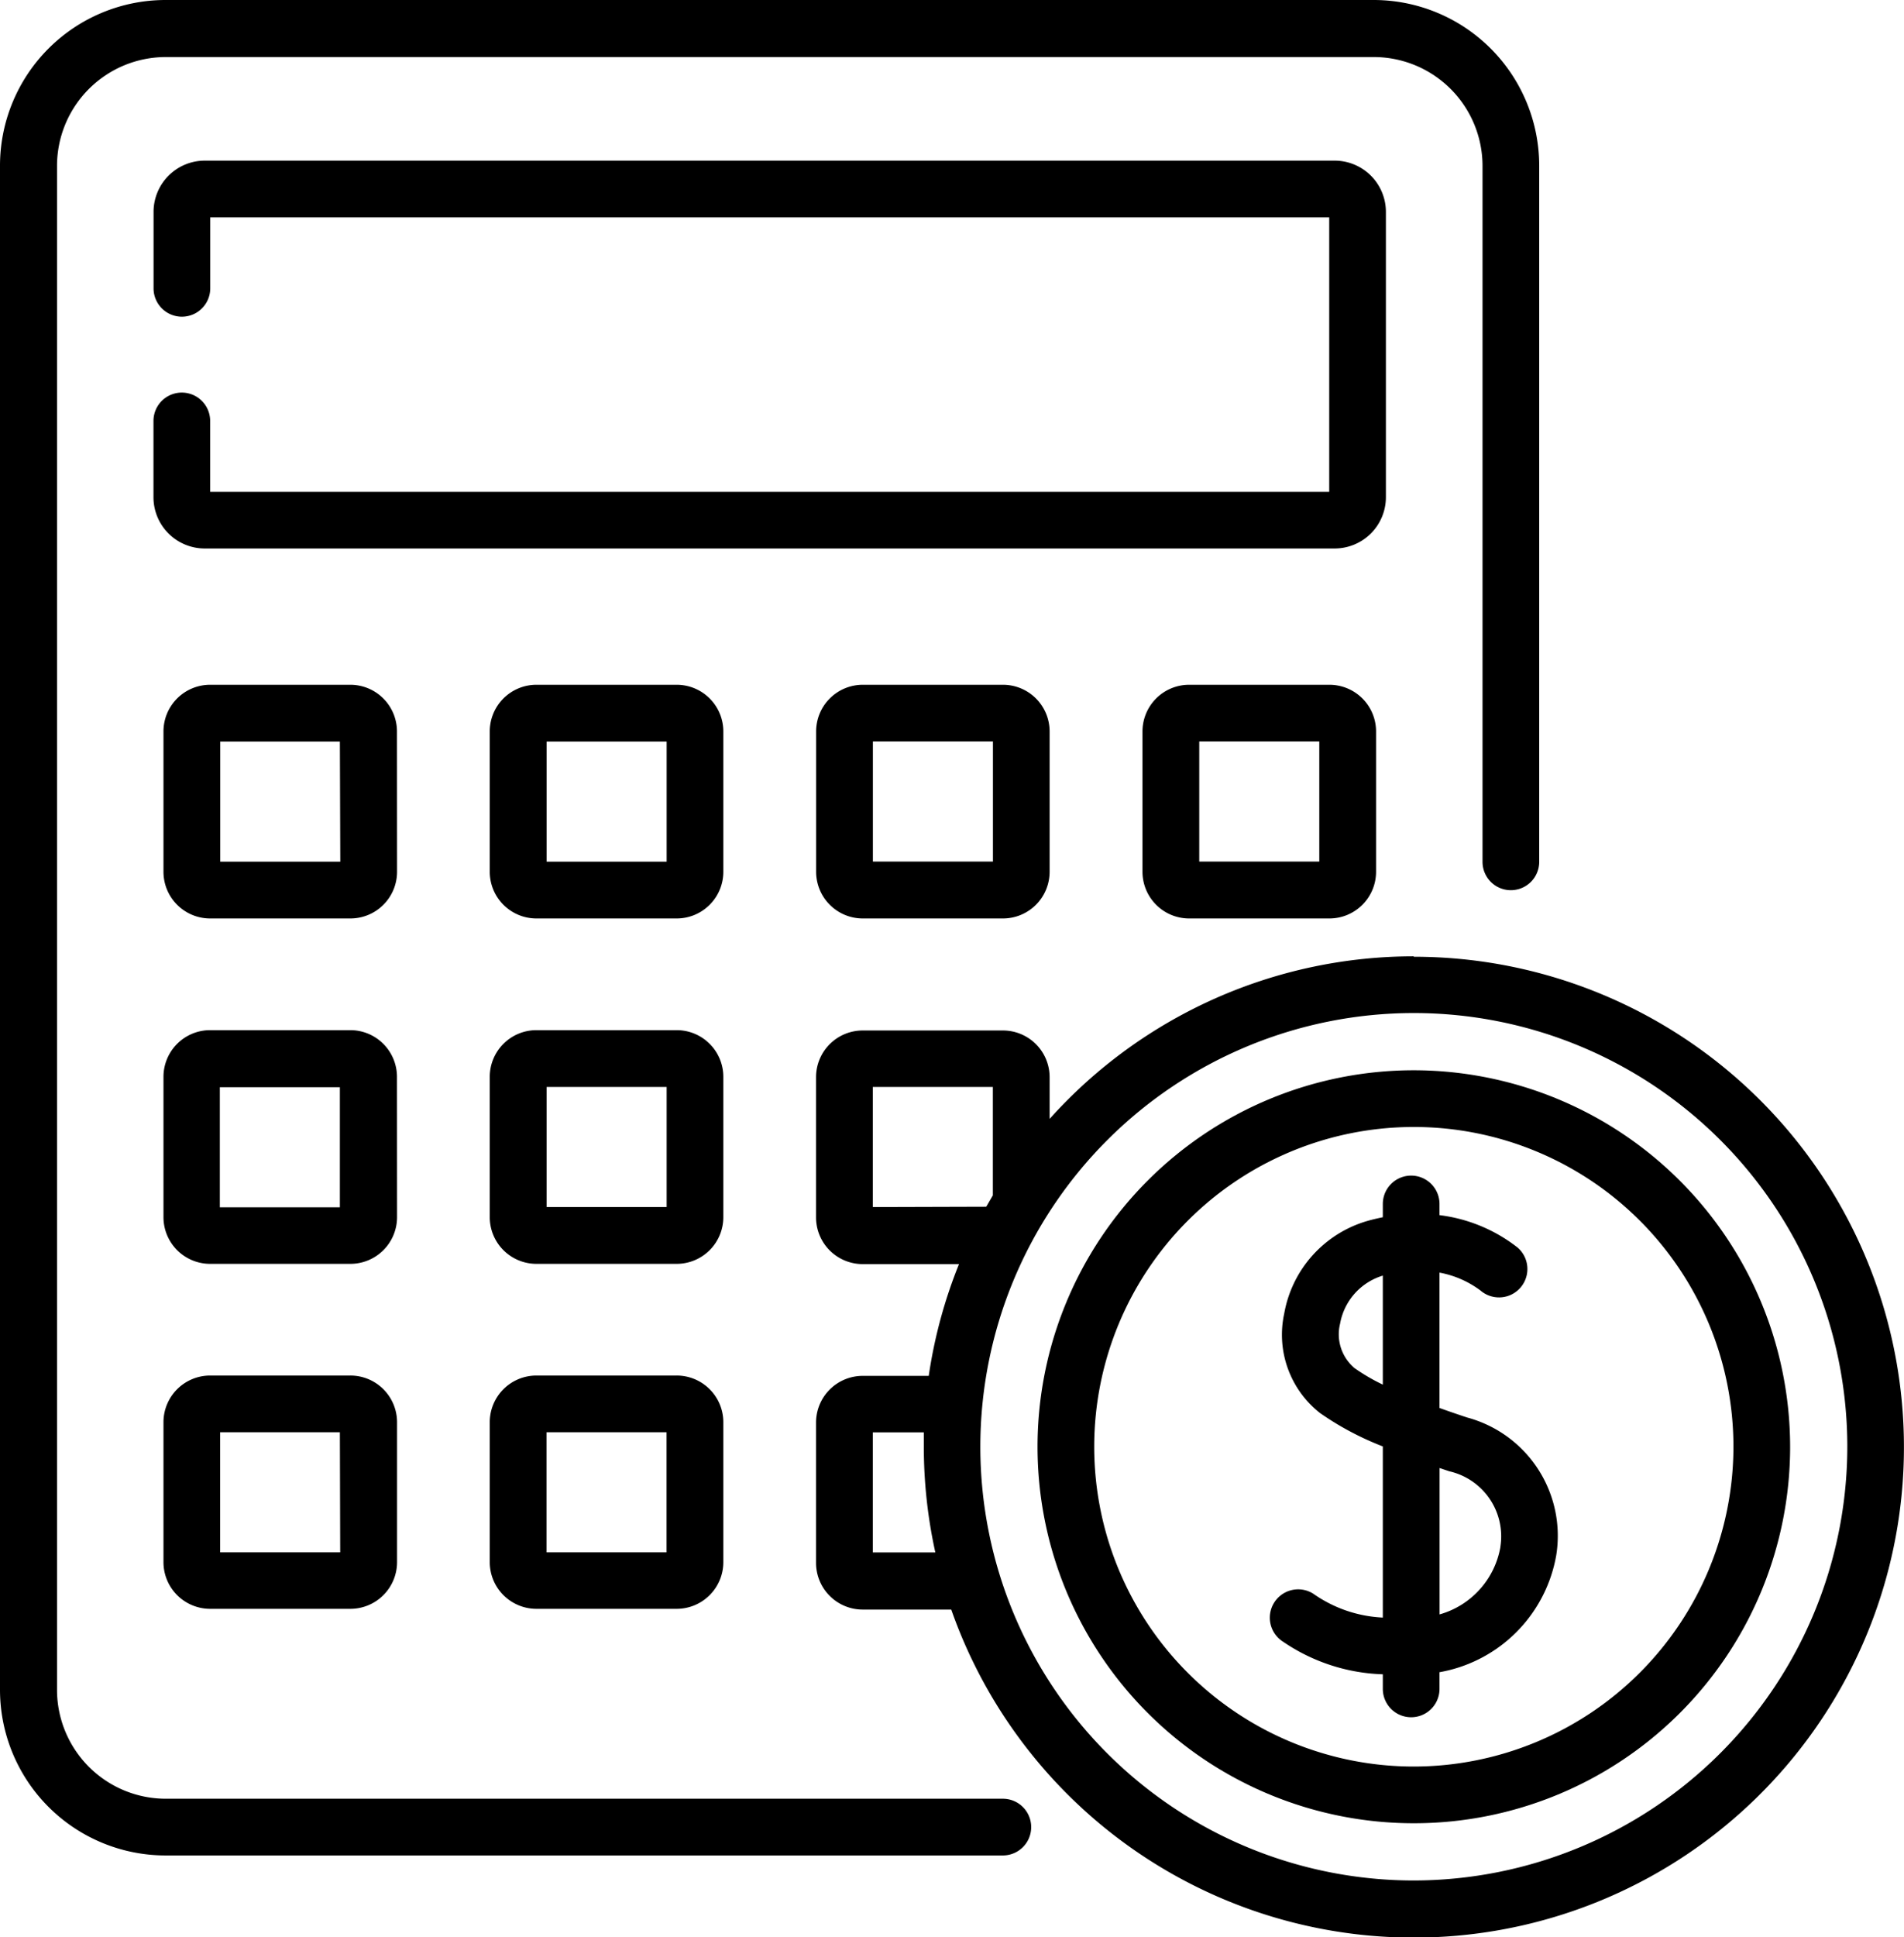 <svg xmlns="http://www.w3.org/2000/svg" width="22.84" height="23.226" viewBox="0 0 22.84 23.226">
    <g id="calculator">
        <g id="Groupe_342">
            <path id="Tracé_2152" d="M342.385 313.63c-.109-.036-.22-.074-.331-.114v-1.623a1.177 1.177 0 0 1 .492.215.34.34 0 0 0 .444-.516 1.894 1.894 0 0 0-.936-.388v-.134a.34.34 0 1 0-.68 0v.159c-.057.012-.116.025-.176.042a1.411 1.411 0 0 0-1.007 1.114 1.193 1.193 0 0 0 .43 1.192 3.56 3.56 0 0 0 .753.4v2.052a1.577 1.577 0 0 1-.837-.288.34.34 0 1 0-.357.579 2.243 2.243 0 0 0 1.194.389v.175a.34.34 0 1 0 .68 0v-.2a1.725 1.725 0 0 0 1.4-1.4 1.469 1.469 0 0 0-1.069-1.654zm-1.359-.6a.528.528 0 0 1-.165-.523.737.737 0 0 1 .513-.578v1.307a2.319 2.319 0 0 1-.349-.205zm1.759 2.15a1.023 1.023 0 0 1-.73.811v-1.755l.116.039a.8.8 0 0 1 .613.906z" class="cls-1" transform="translate(-324.786 -296.635)"/>
            <path id="Tracé_2153" d="M59.621 43.1a.615.615 0 0 0-.614-.614H45.452a.615.615 0 0 0-.614.614v.917a.34.34 0 1 0 .68 0v-.851h13.423v3.291H45.517v-.85a.34.34 0 0 0-.68 0v.915a.615.615 0 0 0 .614.614h13.556a.615.615 0 0 0 .614-.614z" class="cls-1" transform="translate(-42.996 -40.56)"/>
            <path id="Tracé_2154" d="M50.285 181.548a.56.56 0 0 0-.56-.56h-1.681a.56.56 0 0 0-.56.56v1.682a.56.56 0 0 0 .56.56h1.682a.56.56 0 0 0 .56-.56zm-.68 1.561h-1.44v-1.44H49.6z" class="cls-1" transform="translate(-45.523 -172.778)"/>
            <path id="Tracé_2155" d="M136.576 181.548a.56.56 0 0 0-.56-.56h-1.682a.56.56 0 0 0-.56.56v1.682a.56.56 0 0 0 .56.56h1.682a.56.56 0 0 0 .56-.56zm-.68 1.561h-1.44v-1.44h1.44z" class="cls-1" transform="translate(-127.899 -172.778)"/>
            <path id="Tracé_2156" d="M220.625 180.988a.56.56 0 0 0-.56.56v1.682a.56.56 0 0 0 .56.56h1.681a.56.56 0 0 0 .56-.56v-1.682a.56.56 0 0 0-.56-.56zm1.561 2.12h-1.44v-1.44h1.44z" class="cls-1" transform="translate(-210.275 -172.778)"/>
            <path id="Tracé_2157" d="M308.6 180.988h-1.682a.56.56 0 0 0-.56.56v1.682a.56.56 0 0 0 .56.56h1.682a.56.56 0 0 0 .56-.56v-1.682a.56.56 0 0 0-.56-.56zm-.121 2.12h-1.44v-1.44h1.44z" class="cls-1" transform="translate(-292.653 -172.778)"/>
            <path id="Tracé_2158" d="M50.285 272.836a.56.56 0 0 0-.56-.56h-1.681a.56.56 0 0 0-.56.56v1.682a.56.56 0 0 0 .56.56h1.682a.56.56 0 0 0 .56-.56zM49.6 274.4h-1.44v-1.44h1.44z" class="cls-1" transform="translate(-45.523 -259.925)"/>
            <path id="Tracé_2159" d="M136.576 272.836a.56.56 0 0 0-.56-.56h-1.682a.56.56 0 0 0-.56.56v1.682a.56.56 0 0 0 .56.56h1.682a.56.56 0 0 0 .56-.56zm-.68 1.561h-1.44v-1.44h1.44z" class="cls-1" transform="translate(-127.899 -259.925)"/>
            <path id="Tracé_2160" d="M136.016 363.563h-1.682a.56.56 0 0 0-.56.56v1.677a.56.56 0 0 0 .56.56h1.682a.56.56 0 0 0 .56-.56v-1.681a.56.56 0 0 0-.56-.556zm-.121 2.12h-1.44v-1.44h1.44z" class="cls-1" transform="translate(-127.899 -347.071)"/>
            <path id="Tracé_2161" d="M227.236 252.753a5.867 5.867 0 0 0-4.369 1.949v-.5a.56.56 0 0 0-.56-.56h-1.682a.56.56 0 0 0-.56.56v1.681a.56.56 0 0 0 .56.56h1.155a5.834 5.834 0 0 0-.363 1.34h-.792a.56.56 0 0 0-.56.56v1.682a.56.56 0 0 0 .56.56h1.062a5.88 5.88 0 1 0 5.548-7.827zm-6.49 3.006v-1.44h1.44v1.3l-.079.136zm0 4.141v-1.44h.612v.173a5.881 5.881 0 0 0 .138 1.267zm6.49 3.933a5.2 5.2 0 1 1 5.2-5.2 5.206 5.206 0 0 1-5.2 5.2z" class="cls-1" transform="translate(-210.276 -241.287)"/>
            <path id="Tracé_2162" d="M283.128 282.866a4.514 4.514 0 1 0 4.514 4.514 4.519 4.519 0 0 0-4.514-4.514zm0 8.348a3.834 3.834 0 1 1 3.834-3.834 3.838 3.838 0 0 1-3.834 3.834z" class="cls-1" transform="translate(-266.168 -270.034)"/>
            <path id="Tracé_2163" d="M49.725 363.563h-1.681a.56.56 0 0 0-.56.56v1.677a.56.56 0 0 0 .56.56h1.682a.56.56 0 0 0 .56-.56v-1.681a.56.56 0 0 0-.561-.556zm-.121 2.12h-1.44v-1.44H49.6z" class="cls-1" transform="translate(-45.523 -347.071)"/>
            <path id="Tracé_2164" d="M16.282 21.566H6.236a1.306 1.306 0 0 1-1.3-1.3V1.984a1.306 1.306 0 0 1 1.3-1.3h14.5a1.306 1.306 0 0 1 1.3 1.3v8.349a.34.34 0 1 0 .68 0V1.984A1.987 1.987 0 0 0 20.734 0H6.236a1.987 1.987 0 0 0-1.984 1.984v18.278a1.987 1.987 0 0 0 1.984 1.984h10.046a.34.34 0 0 0 0-.68z" class="cls-1" transform="translate(-4.252)"/>
        </g>
    </g>
</svg>
